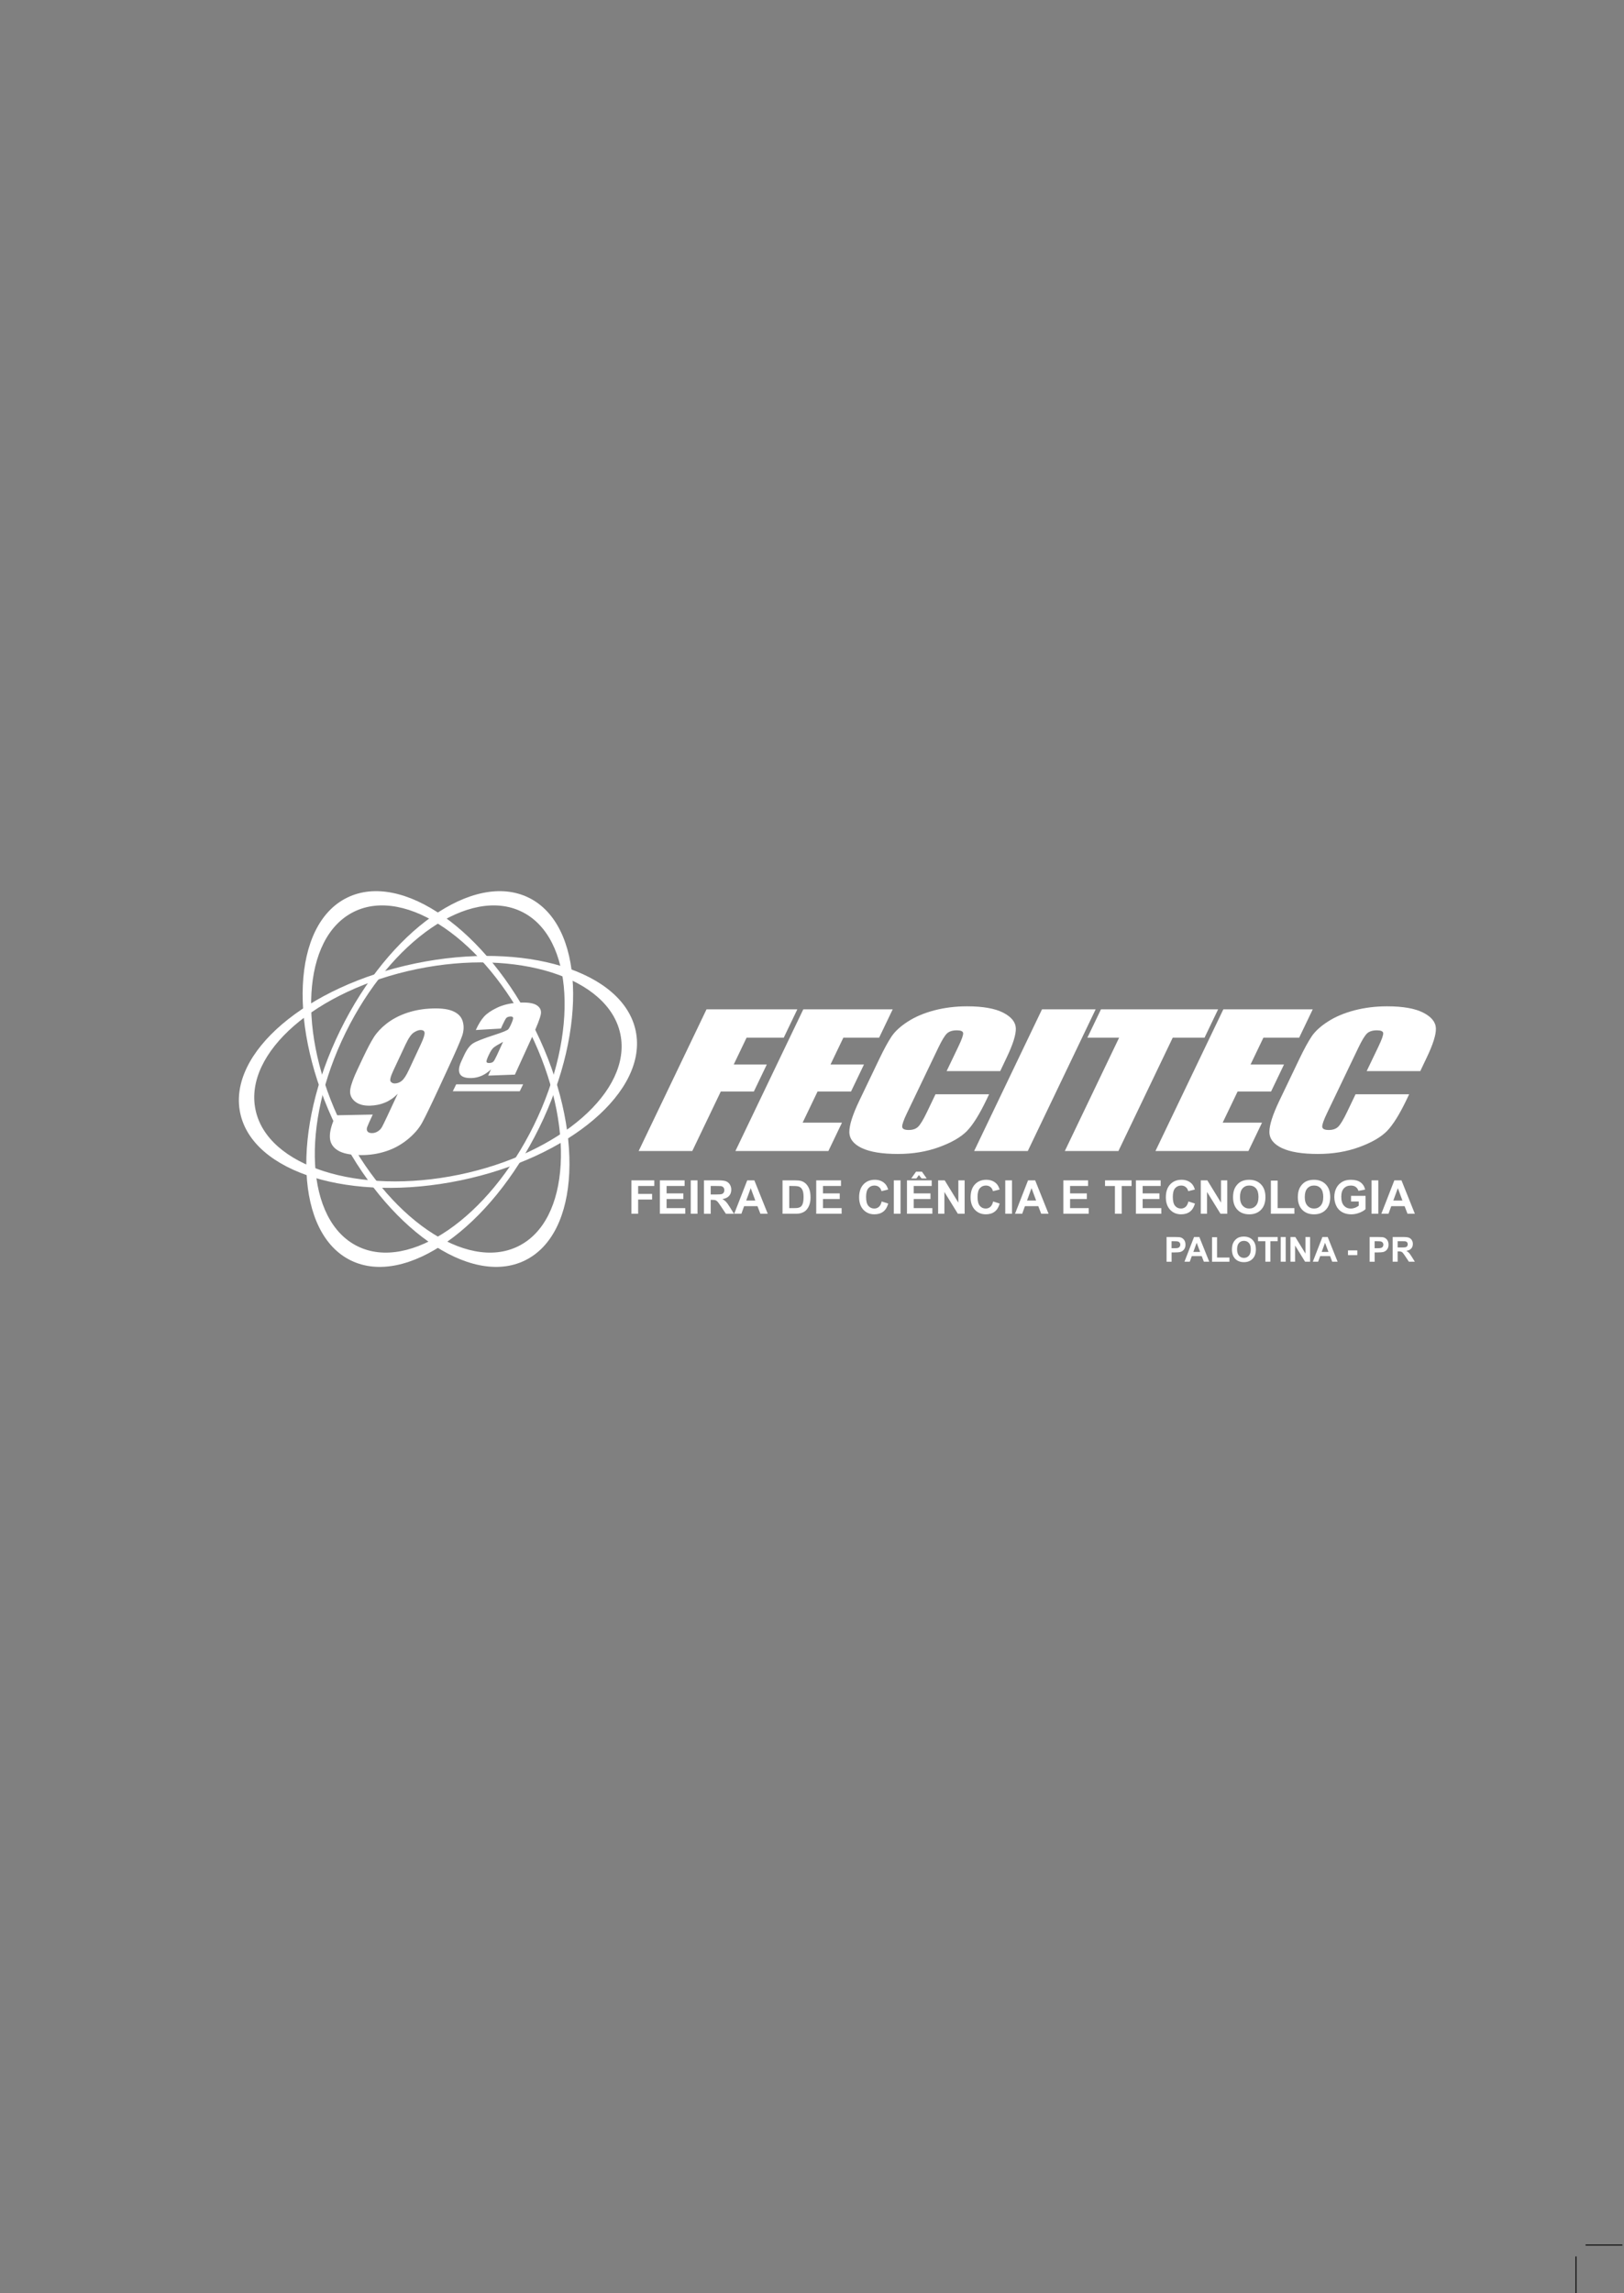 <?xml version="1.0" encoding="utf-8"?>
<!-- Generator: Adobe Illustrator 23.0.1, SVG Export Plug-In . SVG Version: 6.00 Build 0)  -->
<svg version="1.1" id="Camada_1" xmlns="http://www.w3.org/2000/svg" xmlns:xlink="http://www.w3.org/1999/xlink" x="0px" y="0px"
	 viewBox="0 0 963.78 1360.63" style="enable-background:new 0 0 963.78 1360.63;" xml:space="preserve">
<rect x="0" y="0" width="963.78" height="1360.63" fill="#808080" stroke="none"/>
<style type="text/css">
	.st0{fill:#FFFFFF;}
	.st1{fill-rule:evenodd;clip-rule:evenodd;fill:#FFFFFF;}
	.st2{fill:none;stroke:#000000;stroke-width:0.567;stroke-miterlimit:22.926;}
</style>
<path class="st0" d="M842.88,635.51h-31.81l7.01-14.64c2.04-4.25,2.95-6.91,2.79-7.98c-0.17-1.05-1.41-1.58-3.73-1.58
	c-2.63,0-4.59,0.64-5.92,1.91c-1.32,1.29-3,4.06-5.04,8.31l-18.71,39.04c-1.96,4.09-2.88,6.75-2.77,7.99
	c0.12,1.26,1.4,1.88,3.87,1.88c2.37,0,4.22-0.62,5.54-1.88c1.32-1.24,3.1-4.17,5.31-8.77l5.04-10.53h31.81l-1.56,3.26
	c-4.16,8.68-8.02,14.85-11.54,18.48c-3.52,3.63-9.02,6.82-16.44,9.55c-7.42,2.73-15.64,4.11-24.59,4.11
	c-9.34,0-16.46-1.17-21.39-3.49c-4.92-2.32-7.41-5.53-7.41-9.62c0.01-4.11,1.98-10.28,5.93-18.52l11.76-24.55
	c2.9-6.06,5.39-10.6,7.43-13.63c2.07-3.03,5.25-5.95,9.61-8.75c4.33-2.8,9.55-5.02,15.64-6.63c6.08-1.59,12.58-2.41,19.47-2.41
	c9.39,0,16.52,1.26,21.42,3.74c4.89,2.5,7.4,5.6,7.55,9.32c0.13,3.72-1.7,9.52-5.46,17.37L842.88,635.51z M726,598.86h53.06
	l-8.06,16.82h-21.23l-7.63,15.93h19.86l-7.67,16h-19.86l-8.86,18.48h23.35l-8.06,16.82h-55.18L726,598.86z M722.9,598.86
	l-8.06,16.82h-18.88l-32.22,67.24h-31.81l32.22-67.24h-18.83l8.06-16.82H722.9z M650.22,598.86l-40.27,84.06h-31.83l40.27-84.06
	H650.22z M593.59,635.51h-31.81l7.01-14.64c2.04-4.25,2.95-6.91,2.79-7.98c-0.17-1.05-1.41-1.58-3.73-1.58
	c-2.63,0-4.59,0.64-5.92,1.91c-1.32,1.29-3,4.06-5.04,8.31l-18.71,39.04c-1.96,4.09-2.87,6.75-2.77,7.99
	c0.12,1.26,1.4,1.88,3.87,1.88c2.37,0,4.22-0.62,5.54-1.88c1.32-1.24,3.11-4.17,5.31-8.77l5.04-10.53h31.81l-1.56,3.26
	c-4.16,8.68-8.02,14.85-11.54,18.48c-3.52,3.63-9.02,6.82-16.44,9.55c-7.42,2.73-15.64,4.11-24.59,4.11
	c-9.34,0-16.46-1.17-21.39-3.49c-4.92-2.32-7.41-5.53-7.41-9.62c0.01-4.11,1.98-10.28,5.93-18.52l11.76-24.55
	c2.9-6.06,5.39-10.6,7.43-13.63c2.07-3.03,5.25-5.95,9.61-8.75c4.33-2.8,9.55-5.02,15.63-6.63c6.08-1.59,12.58-2.41,19.47-2.41
	c9.39,0,16.52,1.26,21.42,3.74c4.89,2.5,7.4,5.6,7.55,9.32c0.13,3.72-1.7,9.52-5.46,17.37L593.59,635.51z M476.72,598.86h53.06
	l-8.06,16.82h-21.23l-7.63,15.93h19.86l-7.67,16h-19.86l-8.86,18.48h23.35l-8.06,16.82h-55.18L476.72,598.86z M419.29,598.86h53.89
	l-8.06,16.82h-22.06l-7.63,15.93h19.63l-7.67,16h-19.63l-16.91,35.3h-31.83L419.29,598.86z"/>
<path class="st1" d="M247.29,575c59.8-12.36,113.92,4.92,120.88,38.59c6.96,33.67-35.87,70.99-95.67,83.36
	c-59.8,12.36-113.92-4.92-120.88-38.59C144.66,624.68,187.49,587.36,247.29,575 M246.59,571.6c64.83-13.4,123.34,4.56,130.69,40.11
	c7.35,35.55-39.25,75.23-104.07,88.64c-64.83,13.4-123.34-4.56-130.69-40.11C135.17,624.69,181.76,585.01,246.59,571.6z"/>
<path class="st1" d="M314.67,612.78c26.89,54.82,23.67,111.54-7.2,126.68c-30.87,15.14-77.7-17.02-104.59-71.84
	c-26.89-54.82-23.67-111.54,7.2-126.68C240.95,525.8,287.78,557.96,314.67,612.78 M317.79,611.26
	c29.15,59.43,26.37,120.57-6.22,136.56c-32.59,15.99-82.65-19.23-111.8-78.66c-29.15-59.43-26.37-120.57,6.22-136.56
	C238.58,516.61,288.63,551.82,317.79,611.26z"/>
<path class="st1" d="M205.06,612.78c-26.89,54.82-23.67,111.54,7.2,126.68c30.87,15.14,77.7-17.02,104.59-71.84
	c26.89-54.82,23.67-111.54-7.2-126.68C278.78,525.8,231.95,557.96,205.06,612.78 M201.95,611.26
	c-29.15,59.43-26.37,120.57,6.22,136.56c32.59,15.99,82.65-19.23,111.8-78.66c29.15-59.43,26.37-120.57-6.22-136.56
	C281.16,516.61,231.1,551.82,201.95,611.26z"/>
<path class="st0" d="M832.29,712.3l-2.73-7.36l-2.68,7.36H832.29z M839.66,720.14h-4.36l-1.73-4.5h-7.92l-1.63,4.5h-4.25l7.72-19.82
	h4.23L839.66,720.14z M813.97,720.14v-19.82h4v19.82H813.97z M801.78,712.85v-3.34h8.62v7.9c-0.84,0.81-2.05,1.53-3.65,2.15
	c-1.59,0.61-3.2,0.92-4.83,0.92c-2.07,0-3.88-0.43-5.42-1.3c-1.54-0.87-2.7-2.11-3.47-3.73c-0.78-1.62-1.16-3.38-1.16-5.28
	c0-2.06,0.43-3.9,1.3-5.5c0.87-1.6,2.13-2.83,3.8-3.69c1.27-0.66,2.85-0.99,4.74-0.99c2.46,0,4.38,0.52,5.76,1.55
	c1.38,1.03,2.28,2.46,2.67,4.28l-3.97,0.74c-0.28-0.97-0.81-1.74-1.58-2.31c-0.77-0.56-1.73-0.84-2.88-0.84
	c-1.75,0-3.14,0.55-4.17,1.66c-1.03,1.11-1.55,2.75-1.55,4.94c0,2.35,0.52,4.12,1.57,5.29c1.04,1.18,2.41,1.76,4.11,1.76
	c0.84,0,1.68-0.17,2.52-0.49c0.84-0.33,1.56-0.73,2.17-1.2v-2.51H801.78z M774.33,710.22c0,2.24,0.52,3.95,1.56,5.1
	c1.04,1.16,2.35,1.73,3.95,1.73c1.59,0,2.9-0.57,3.93-1.73c1.02-1.15,1.53-2.87,1.53-5.17c0-2.27-0.5-3.96-1.49-5.08
	c-1-1.12-2.32-1.68-3.97-1.68c-1.65,0-2.98,0.57-3.99,1.7C774.84,706.23,774.33,707.93,774.33,710.22z M770.21,710.35
	c0-2.02,0.3-3.71,0.9-5.08c0.45-1.01,1.07-1.92,1.85-2.72c0.78-0.8,1.63-1.39,2.56-1.78c1.24-0.53,2.66-0.78,4.27-0.78
	c2.92,0,5.26,0.9,7.01,2.72c1.75,1.81,2.63,4.33,2.63,7.55c0,3.2-0.87,5.7-2.61,7.51c-1.74,1.8-4.07,2.71-6.97,2.71
	c-2.95,0-5.29-0.9-7.03-2.69C771.08,715.98,770.21,713.5,770.21,710.35z M754.22,720.14v-19.66h4v16.32h9.95v3.34H754.22z
	 M735.89,710.22c0,2.24,0.52,3.95,1.56,5.1c1.04,1.16,2.35,1.73,3.95,1.73c1.59,0,2.9-0.57,3.93-1.73c1.02-1.15,1.53-2.87,1.53-5.17
	c0-2.27-0.5-3.96-1.49-5.08c-1-1.12-2.32-1.68-3.97-1.68c-1.65,0-2.98,0.57-3.99,1.7C736.39,706.23,735.89,707.93,735.89,710.22z
	 M731.77,710.35c0-2.02,0.3-3.71,0.9-5.08c0.45-1.01,1.07-1.92,1.85-2.72c0.78-0.8,1.63-1.39,2.56-1.78
	c1.24-0.53,2.66-0.78,4.27-0.78c2.92,0,5.26,0.9,7.01,2.72c1.75,1.81,2.63,4.33,2.63,7.55c0,3.2-0.87,5.7-2.61,7.51
	c-1.74,1.8-4.07,2.71-6.97,2.71c-2.95,0-5.29-0.9-7.03-2.69C732.63,715.98,731.77,713.5,731.77,710.35z M712.62,720.14v-19.82h3.89
	l8.11,13.23v-13.23h3.72v19.82h-4.02l-7.99-12.92v12.92H712.62z M705.27,712.85l3.88,1.23c-0.59,2.16-1.58,3.77-2.97,4.82
	c-1.38,1.05-3.14,1.57-5.26,1.57c-2.63,0-4.79-0.9-6.49-2.69c-1.69-1.8-2.54-4.26-2.54-7.37c0-3.3,0.85-5.86,2.56-7.69
	c1.7-1.82,3.94-2.74,6.72-2.74c2.42,0,4.39,0.72,5.91,2.15c0.9,0.84,1.58,2.06,2.03,3.65l-3.96,0.95c-0.23-1.03-0.72-1.84-1.47-2.44
	c-0.74-0.6-1.65-0.89-2.71-0.89c-1.47,0-2.66,0.53-3.58,1.58c-0.91,1.05-1.37,2.76-1.37,5.12c0,2.51,0.45,4.29,1.35,5.35
	c0.9,1.07,2.07,1.6,3.51,1.6c1.07,0,1.98-0.34,2.75-1.02C704.38,715.37,704.93,714.3,705.27,712.85z M674.12,720.14v-19.82h14.69
	v3.35h-10.69v4.39h9.95v3.34h-9.95v5.39h11.07v3.34H674.12z M661.67,720.14v-16.46h-5.88v-3.35h15.75v3.35h-5.86v16.46H661.67z
	 M631.05,720.14v-19.82h14.69v3.35h-10.69v4.39H645v3.34h-9.95v5.39h11.07v3.34H631.05z M614.9,712.3l-2.73-7.36l-2.68,7.36H614.9z
	 M622.27,720.14h-4.36l-1.73-4.5h-7.92l-1.63,4.5h-4.25l7.72-19.82h4.23L622.27,720.14z M596.58,720.14v-19.82h4v19.82H596.58z
	 M589.39,712.85l3.88,1.23c-0.6,2.16-1.58,3.77-2.97,4.82c-1.38,1.05-3.14,1.57-5.26,1.57c-2.63,0-4.79-0.9-6.49-2.69
	c-1.69-1.8-2.54-4.26-2.54-7.37c0-3.3,0.85-5.86,2.56-7.69c1.7-1.82,3.94-2.74,6.72-2.74c2.42,0,4.39,0.72,5.91,2.15
	c0.9,0.84,1.58,2.06,2.03,3.65l-3.96,0.95c-0.23-1.03-0.72-1.84-1.47-2.44c-0.74-0.6-1.65-0.89-2.71-0.89
	c-1.47,0-2.66,0.53-3.58,1.58c-0.91,1.05-1.37,2.76-1.37,5.12c0,2.51,0.45,4.29,1.35,5.35c0.9,1.07,2.07,1.6,3.51,1.6
	c1.07,0,1.98-0.34,2.75-1.02C588.5,715.37,589.05,714.3,589.39,712.85z M556.75,720.14v-19.82h3.89l8.11,13.23v-13.23h3.72v19.82
	h-4.02l-7.99-12.92v12.92H556.75z M540.79,699.18l2.84-3.99h3.52l2.8,3.99h-3.05l-1.57-2.01l-1.46,2.01H540.79z M538.25,720.14
	v-19.82h14.69v3.35h-10.69v4.39h9.95v3.34h-9.95v5.39h11.07v3.34H538.25z M530.43,720.14v-19.82h4v19.82H530.43z M523.24,712.85
	l3.88,1.23c-0.59,2.16-1.58,3.77-2.97,4.82c-1.38,1.05-3.14,1.57-5.26,1.57c-2.63,0-4.79-0.9-6.49-2.69
	c-1.69-1.8-2.54-4.26-2.54-7.37c0-3.3,0.85-5.86,2.56-7.69c1.7-1.82,3.94-2.74,6.72-2.74c2.42,0,4.39,0.72,5.91,2.15
	c0.9,0.84,1.58,2.06,2.03,3.65l-3.96,0.95c-0.23-1.03-0.72-1.84-1.47-2.44c-0.74-0.6-1.65-0.89-2.71-0.89
	c-1.47,0-2.66,0.53-3.58,1.58c-0.91,1.05-1.37,2.76-1.37,5.12c0,2.51,0.45,4.29,1.35,5.35c0.9,1.07,2.07,1.6,3.51,1.6
	c1.07,0,1.98-0.34,2.75-1.02C522.36,715.37,522.9,714.3,523.24,712.85z M484.4,720.14v-19.82h14.69v3.35H488.4v4.39h9.95v3.34h-9.95
	v5.39h11.07v3.34H484.4z M468.39,703.67v13.12h2.99c1.12,0,1.92-0.06,2.42-0.19c0.65-0.16,1.19-0.43,1.62-0.82
	c0.43-0.39,0.78-1.03,1.05-1.91c0.27-0.89,0.41-2.1,0.41-3.63c0-1.53-0.14-2.7-0.41-3.53c-0.27-0.82-0.65-1.46-1.13-1.92
	c-0.49-0.46-1.11-0.77-1.85-0.93c-0.56-0.13-1.65-0.19-3.29-0.19H468.39z M464.39,700.32h7.31c1.65,0,2.9,0.13,3.77,0.38
	c1.16,0.34,2.16,0.95,2.99,1.83c0.83,0.87,1.46,1.94,1.9,3.21c0.43,1.27,0.65,2.83,0.65,4.69c0,1.63-0.2,3.04-0.61,4.22
	c-0.49,1.44-1.2,2.61-2.12,3.5c-0.69,0.68-1.63,1.2-2.81,1.58c-0.88,0.28-2.06,0.42-3.54,0.42h-7.53V700.32z M448.25,712.3
	l-2.73-7.36l-2.68,7.36H448.25z M455.62,720.14h-4.36l-1.73-4.5h-7.92l-1.63,4.5h-4.25l7.72-19.82h4.23L455.62,720.14z
	 M421.77,708.7h2.96c1.92,0,3.12-0.08,3.6-0.24c0.48-0.16,0.85-0.44,1.12-0.84c0.27-0.4,0.41-0.89,0.41-1.49
	c0-0.67-0.18-1.2-0.53-1.62c-0.36-0.41-0.86-0.67-1.51-0.78c-0.32-0.04-1.3-0.07-2.92-0.07h-3.12V708.7z M417.77,720.14v-19.82h8.43
	c2.12,0,3.65,0.18,4.61,0.54c0.96,0.36,1.73,0.99,2.31,1.9c0.58,0.91,0.86,1.95,0.86,3.12c0,1.49-0.44,2.72-1.31,3.69
	c-0.87,0.96-2.18,1.58-3.92,1.83c0.87,0.51,1.58,1.06,2.15,1.67c0.56,0.6,1.32,1.67,2.28,3.22l2.42,3.87h-4.79l-2.89-4.31
	c-1.03-1.54-1.73-2.51-2.11-2.91c-0.38-0.4-0.78-0.67-1.2-0.83c-0.42-0.15-1.09-0.22-2.02-0.22h-0.81v8.27H417.77z M409.94,720.14
	v-19.82h4v19.82H409.94z M391.6,720.14v-19.82h14.69v3.35H395.6v4.39h9.95v3.34h-9.95v5.39h11.07v3.34H391.6z M374.71,720.14v-19.82
	h13.59v3.35h-9.58v4.69h8.27v3.35h-8.27v8.42H374.71z"/>
<path class="st0" d="M829.45,740.14h2.19c1.42,0,2.3-0.06,2.66-0.18c0.35-0.12,0.63-0.33,0.83-0.62c0.2-0.29,0.3-0.66,0.3-1.1
	c0-0.49-0.13-0.89-0.4-1.2c-0.26-0.3-0.63-0.49-1.11-0.57c-0.24-0.03-0.96-0.05-2.16-0.05h-2.31V740.14z M826.48,748.6v-14.66h6.23
	c1.57,0,2.71,0.13,3.41,0.4c0.71,0.26,1.28,0.73,1.71,1.4c0.43,0.68,0.64,1.44,0.64,2.31c0,1.1-0.32,2.01-0.97,2.73
	s-1.61,1.17-2.89,1.35c0.64,0.37,1.16,0.78,1.58,1.23c0.42,0.45,0.98,1.24,1.68,2.38l1.79,2.86h-3.54l-2.12-3.2
	c-0.76-1.14-1.28-1.85-1.57-2.15c-0.28-0.29-0.58-0.5-0.89-0.61c-0.32-0.11-0.82-0.16-1.5-0.16h-0.6v6.12H826.48z M815.79,736.42
	v4.18h1.61c1.16,0,1.94-0.08,2.33-0.23c0.39-0.15,0.7-0.39,0.92-0.72c0.22-0.33,0.33-0.71,0.33-1.14c0-0.54-0.16-0.98-0.47-1.32
	c-0.31-0.35-0.71-0.57-1.19-0.65c-0.35-0.06-1.06-0.1-2.12-0.1H815.79z M812.83,748.6v-14.66h4.74c1.8,0,2.97,0.07,3.51,0.22
	c0.84,0.22,1.54,0.7,2.11,1.44c0.57,0.74,0.85,1.69,0.85,2.86c0,0.9-0.16,1.65-0.49,2.27c-0.33,0.61-0.74,1.1-1.24,1.45
	c-0.5,0.35-1.01,0.58-1.53,0.69c-0.71,0.14-1.73,0.21-3.06,0.21h-1.92v5.53H812.83z M799.98,744.69v-2.8h5.53v2.8H799.98z
	 M788.39,742.78l-2.04-5.42l-1.98,5.42H788.39z M793.82,748.6h-3.2l-1.27-3.34h-5.88l-1.22,3.34h-3.14l5.69-14.66h3.14L793.82,748.6
	z M765.84,748.6v-14.66h2.87l6.03,9.82v-9.82h2.74v14.66h-2.96l-5.94-9.63v9.63H765.84z M760.05,748.6v-14.66h2.97v14.66H760.05z
	 M750.94,748.6v-12.18h-4.34v-2.48h11.63v2.48h-4.32v12.18H750.94z M734.16,741.26c0,1.66,0.39,2.92,1.15,3.78
	c0.77,0.86,1.74,1.29,2.92,1.29c1.18,0,2.15-0.43,2.91-1.28c0.76-0.85,1.14-2.13,1.14-3.83c0-1.68-0.37-2.94-1.11-3.76
	c-0.74-0.83-1.72-1.24-2.94-1.24c-1.22,0-2.21,0.42-2.95,1.26C734.54,738.31,734.16,739.57,734.16,741.26z M731.11,741.36
	c0-1.49,0.23-2.75,0.67-3.77c0.33-0.75,0.79-1.42,1.36-2.01c0.58-0.59,1.21-1.03,1.89-1.32c0.91-0.39,1.97-0.58,3.16-0.58
	c2.16,0,3.89,0.67,5.19,2.01c1.3,1.34,1.94,3.21,1.94,5.6c0,2.37-0.64,4.23-1.93,5.56c-1.29,1.34-3.01,2.01-5.16,2.01
	c-2.18,0-3.92-0.67-5.2-2C731.76,745.53,731.11,743.7,731.11,741.36z M719.3,748.6v-14.53h2.97v12.06h7.35v2.48H719.3z
	 M712.22,742.78l-2.04-5.42l-1.98,5.42H712.22z M717.64,748.6h-3.2l-1.27-3.34h-5.88l-1.22,3.34h-3.14l5.69-14.66h3.14L717.64,748.6
	z M695.27,736.42v4.18h1.61c1.16,0,1.94-0.08,2.33-0.23c0.39-0.15,0.7-0.39,0.92-0.72c0.22-0.33,0.33-0.71,0.33-1.14
	c0-0.54-0.16-0.98-0.47-1.32c-0.31-0.35-0.71-0.57-1.19-0.65c-0.35-0.06-1.06-0.1-2.12-0.1H695.27z M692.31,748.6v-14.66h4.75
	c1.8,0,2.97,0.07,3.51,0.22c0.84,0.22,1.54,0.7,2.11,1.44c0.57,0.74,0.85,1.69,0.85,2.86c0,0.9-0.16,1.65-0.49,2.27
	c-0.33,0.61-0.74,1.1-1.24,1.45c-0.5,0.35-1.01,0.58-1.53,0.69c-0.71,0.14-1.73,0.21-3.06,0.21h-1.92v5.53H692.31z"/>
<polygon class="st1" points="270.74,643.34 310.46,643.34 308.45,647.45 268.73,647.45 "/>
<path class="st0" d="M298.55,618.13c-2.92,1.58-4.82,2.75-5.7,3.5c-0.88,0.75-1.86,2.3-2.92,4.61c-0.87,1.9-1.29,3.14-1.23,3.69
	c0.06,0.55,0.63,0.82,1.71,0.77c1.04-0.04,1.82-0.3,2.32-0.78c0.5-0.48,1.2-1.72,2.13-3.74
	C296.08,623.49,297.31,620.81,298.55,618.13 M297.28,610.26c-5.01,0.29-10,0.58-14.92,0.87c1.61-3.48,3.25-6.15,4.95-8
	c1.72-1.87,4.3-3.63,7.74-5.26c3.45-1.64,7.43-2.61,12.01-2.93c5.42-0.38,9.2,0.08,11.31,1.39c2.12,1.31,2.99,3.08,2.61,5.35
	c-0.38,2.26-2.24,7.08-5.64,14.52c-3.25,7.12-6.51,14.24-9.77,21.39c-5.34,0.2-10.62,0.4-15.86,0.59c0.56-1.23,1.12-2.45,1.69-3.68
	c-1.75,1.64-3.57,2.88-5.47,3.73c-1.9,0.84-3.88,1.31-5.92,1.39c-3.67,0.13-6.01-0.65-7.03-2.34c-1.03-1.7-0.74-4.27,0.87-7.76
	c0.52-1.14,1.05-2.28,1.58-3.42c1.57-3.39,3.29-5.7,5.16-6.96c1.86-1.25,6.24-2.96,13.08-5.17c4.88-1.57,7.57-2.72,8.04-3.35
	c0.47-0.63,0.92-1.41,1.34-2.35c1.07-2.33,1.56-3.77,1.46-4.37c-0.09-0.58-0.68-0.85-1.72-0.78c-1.07,0.07-1.83,0.35-2.3,0.85
	c-0.45,0.49-1.23,1.91-2.3,4.23C297.9,608.91,297.59,609.59,297.28,610.26z M233.39,635.27c-1.64,3.51-2.16,5.65-1.54,6.44
	c0.61,0.79,1.45,1.15,2.51,1.12c1.59-0.05,3-0.62,4.23-1.69c1.25-1.09,2.58-3.17,4.01-6.24c2.36-5.05,4.71-10.09,7.06-15.12
	c1.72-3.68,2.48-6.06,2.3-7.15c-0.18-1.09-1.1-1.58-2.74-1.48c-0.98,0.06-2.21,0.56-3.68,1.49c-1.45,0.93-3.09,3.29-4.88,7.11
	C238.23,624.91,235.82,630.08,233.39,635.27z M199.3,661.72c7.21-0.14,14.51-0.29,21.91-0.43c-1.84,3.92-2.94,6.4-3.3,7.41
	c-0.36,1.02-0.31,1.88,0.17,2.57c0.47,0.68,1.4,1.03,2.79,1.01c1.16-0.01,2.27-0.36,3.34-1.03c1.06-0.66,1.88-1.51,2.47-2.56
	c0.59-1.06,1.61-3.16,3.09-6.32c2.09-4.47,4.17-8.95,6.26-13.41c-2.17,2.27-4.64,3.98-7.4,5.16c-2.76,1.17-5.79,1.81-9.07,1.89
	c-4.06,0.1-7.15-0.86-9.27-2.81c-2.11-1.95-2.89-4.32-2.37-7.14c0.51-2.8,1.9-6.61,4.18-11.43c1.02-2.17,2.05-4.34,3.06-6.5
	c2.7-5.71,4.92-9.96,6.71-12.76c1.8-2.81,4.27-5.46,7.39-7.92c3.17-2.5,6.84-4.53,11.13-6.1c4.27-1.56,8.87-2.54,13.77-2.88
	c6.15-0.43,10.88-0.01,14.14,1.26c3.3,1.29,5.4,3.31,6.26,6.11c0.87,2.8,0.75,5.81-0.39,9.03c-1.16,3.25-3.91,9.54-8.25,18.91
	c-1.83,3.96-3.66,7.92-5.5,11.9c-4.73,10.2-8.05,17.05-9.96,20.53c-1.91,3.47-4.79,6.77-8.6,9.87c-3.8,3.1-8.05,5.43-12.75,6.97
	c-4.69,1.54-9.59,2.29-14.72,2.29c-6.29,0-10.95-0.94-13.97-2.82c-3.02-1.88-4.57-4.53-4.66-7.93
	C195.66,671.16,196.87,666.87,199.3,661.72z"/>
<line class="st2" x1="935.31" y1="1360.63" x2="935.31" y2="1338.78"/>
<line class="st2" x1="962.81" y1="1332.05" x2="940.97" y2="1332.05"/>
</svg>
